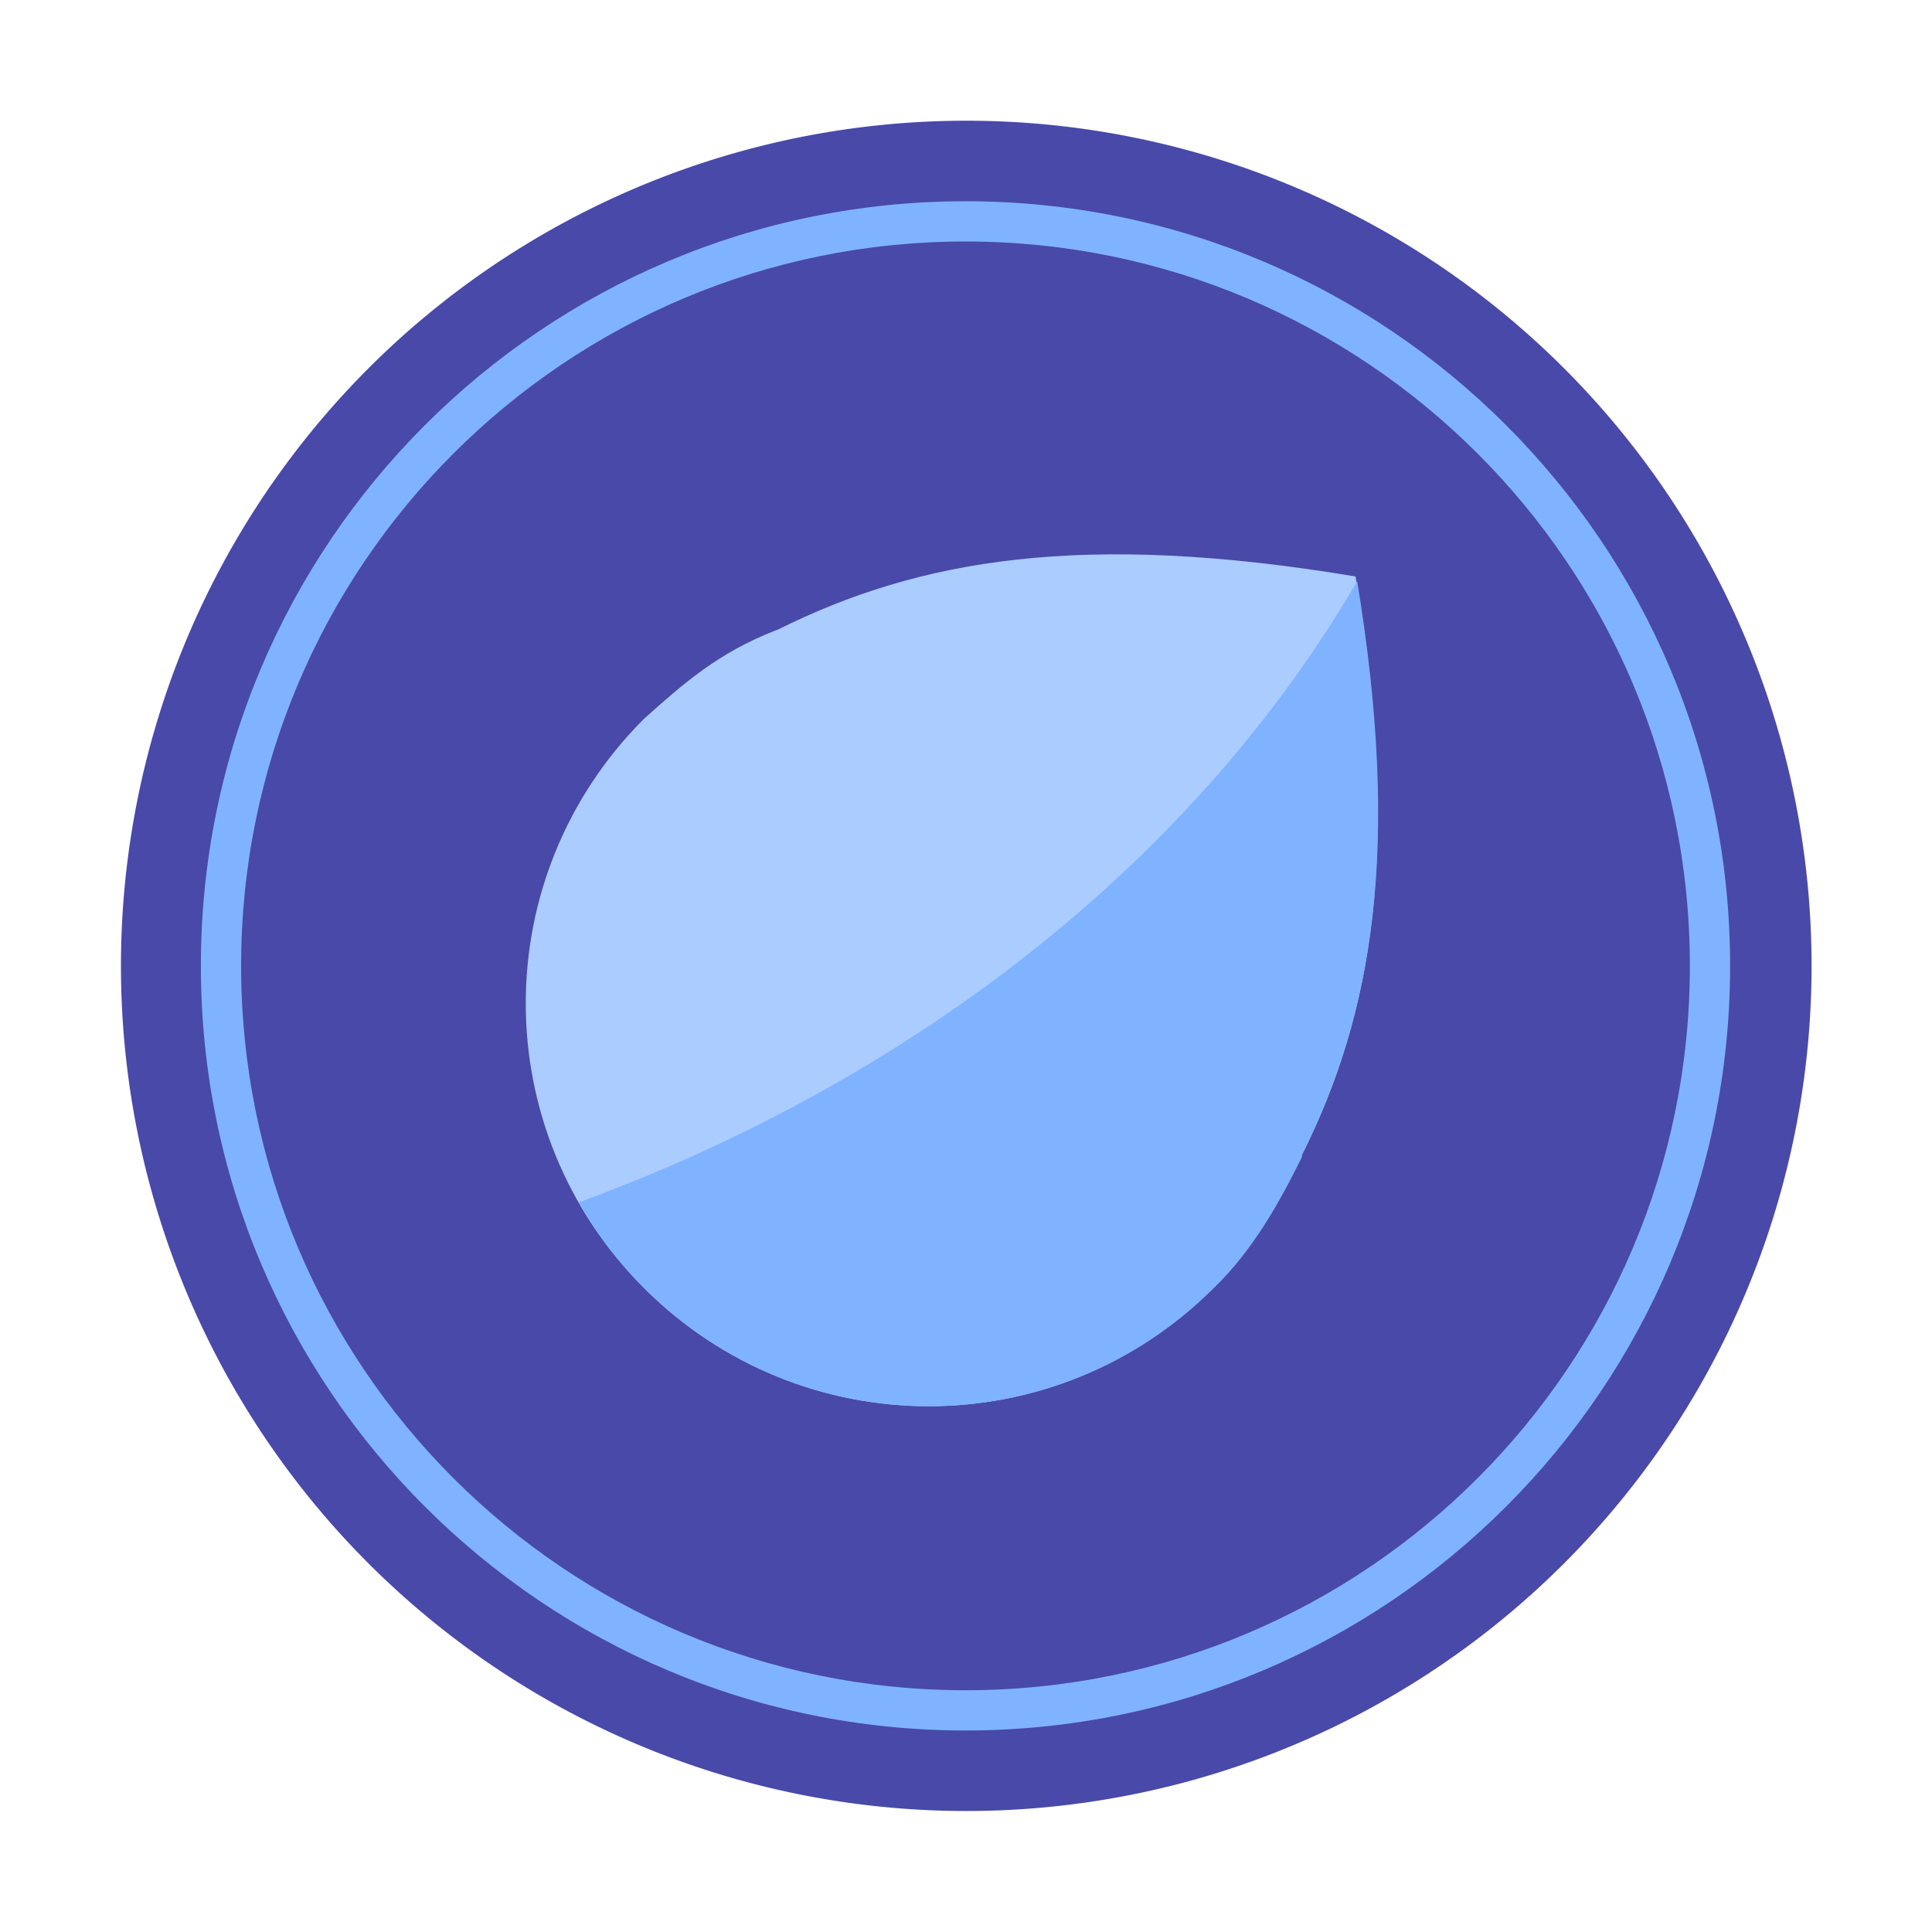 <?xml version="1.0" encoding="UTF-8" standalone="no"?>
<!-- Created with Inkscape (http://www.inkscape.org/) -->

<svg
   xmlns:dc="http://purl.org/dc/elements/1.1/"
   xmlns:cc="http://creativecommons.org/ns#"
   xmlns:rdf="http://www.w3.org/1999/02/22-rdf-syntax-ns#"
   xmlns:svg="http://www.w3.org/2000/svg"
   xmlns="http://www.w3.org/2000/svg"
   xmlns:xlink="http://www.w3.org/1999/xlink"
   xmlns:sodipodi="http://sodipodi.sourceforge.net/DTD/sodipodi-0.dtd"
   xmlns:inkscape="http://www.inkscape.org/namespaces/inkscape"
   width="48px"
   height="48px"
   id="svg3039"
   version="1.1"
   inkscape:version="0.91 r13725"
   sodipodi:docname="distributor-logo-rosa.svg">
  <defs
     id="defs3041">
    <linearGradient
       id="linearGradient4239">
      <stop
         style="stop-color:#505050;stop-opacity:1;"
         offset="0"
         id="stop4241" />
      <stop
         style="stop-color:#ffffff;stop-opacity:0.154;"
         offset="1"
         id="stop4243" />
    </linearGradient>
    <linearGradient
       inkscape:collect="always"
       xlink:href="#linearGradient4239"
       id="linearGradient4245"
       x1="44"
       y1="28.007"
       x2="57.993"
       y2="13"
       gradientUnits="userSpaceOnUse" />
  </defs>
  <sodipodi:namedview
     id="base"
     pagecolor="#ffffff"
     bordercolor="#666666"
     borderopacity="1.0"
     inkscape:pageopacity="0.0"
     inkscape:pageshadow="2"
     inkscape:zoom="5.6568545"
     inkscape:cx="14.512241"
     inkscape:cy="19.345634"
     inkscape:current-layer="layer1"
     showgrid="false"
     inkscape:grid-bbox="true"
     inkscape:document-units="px"
     showguides="false"
     inkscape:guide-bbox="true"
     inkscape:window-width="1366"
     inkscape:window-height="698"
     inkscape:window-x="-4"
     inkscape:window-y="-5"
     inkscape:window-maximized="1"
     inkscape:snap-global="true">
    <inkscape:grid
       type="xygrid"
       id="grid3047" />
    <sodipodi:guide
       orientation="1,0"
       position="3,4"
       id="guide3051" />
    <sodipodi:guide
       orientation="1,0"
       position="45,4"
       id="guide3053" />
    <sodipodi:guide
       orientation="0,1"
       position="-2,45"
       id="guide3055" />
    <sodipodi:guide
       orientation="0,1"
       position="2,3"
       id="guide3057" />
    <sodipodi:guide
       orientation="0,1"
       position="14,24"
       id="guide3061" />
    <sodipodi:guide
       orientation="1,0"
       position="24,27"
       id="guide3885" />
  </sodipodi:namedview>
  <g
     id="layer1"
     inkscape:label="Layer 1"
     inkscape:groupmode="layer">
    <g
       id="g4214"
       transform="translate(-92.993,0)"
       style="fill:url(#linearGradient4245);fill-opacity:1" />
    <g
       transform="matrix(1,0,0,1,-19.472,0.202)"
       id="g4231"
       style="fill:#4949a9;fill-opacity:1">
      <path
         sodipodi:type="arc"
         style="fill:#4949a9;fill-opacity:1;stroke:none"
         id="path4233"
         sodipodi:cx="26.5"
         sodipodi:cy="23.5"
         sodipodi:rx="19.5"
         sodipodi:ry="18.5"
         d="M 46,23.5 A 19.5,18.5 0 0 1 26.5,42 19.5,18.5 0 0 1 7,23.5 19.5,18.5 0 0 1 26.5,5 19.5,18.5 0 0 1 46,23.5 Z"
         transform="matrix(1.077,0,0,1.135,14.938,-2.878)" />
    </g>
    <g
       style="fill:#80b3ff;fill-opacity:1"
       id="g3068"
       transform="matrix(0.904,0,0,0.904,-15.332,2.468)">
      <path
         style="fill:#80b3ff;fill-opacity:1;stroke:none"
         d="M 24 5 C 13.507 5 5 13.507 5 24 C 5 34.493 13.507 43 24 43 C 34.493 43 43 34.493 43 24 C 43 13.507 34.493 5 24 5 z M 24 6 C 33.941 6 42 14.059 42 24 C 42 33.941 33.941 42 24 42 C 14.059 42 6 33.941 6 24 C 6 14.059 14.059 6 24 6 z "
         transform="matrix(1.106,0,0,1.106,16.951,-2.729)"
         id="path3070" />
    </g>
    <g
       transform="matrix(0.85,0,0,0.85,-12.951,3.772)"
       id="g3056"
       style="fill:#c837ab;fill-opacity:1" />
    <g
       style="fill:#ececec;fill-opacity:1"
       id="g3047"
       transform="matrix(0.666,0,0,0.666,-4.981,8.135)" />
    <g
       transform="matrix(0.857,0,0,0.857,-13.262,3.602)"
       id="g3081"
       style="fill:#e6e6e6;fill-opacity:1" />
    <path
       style="fill:#aaccff;fill-opacity:1;stroke:none"
       d="m 33.678,14.322 c -6.78,-1.13 -10.836,-0.434 -14.363,1.326 -0.021,0.01 -0.046,0.012 -0.066,0.022 C 17.832,16.228 16.987,16.977 16,17.858 12.083,21.775 12.083,28.083 16,32 c 3.917,3.917 10.225,3.917 14.142,-1e-6 0.971,-0.933 1.634,-2.128 2.188,-3.248 0.009,-0.021 0.014,-0.045 0.022,-0.066 1.76,-3.527 2.456,-7.583 1.326,-14.363 z"
       id="rect3880"
       inkscape:connector-curvature="0"
       sodipodi:nodetypes="ccccscccc" />
    <path
       style="fill:#80b3ff;fill-opacity:1;stroke:none"
       d="M 33.719 14.438 C 29.731 21.286 22.837 26.773 14.375 29.875 C 14.809 30.634 15.35 31.35 16 32 C 19.917 35.917 26.239 35.917 30.156 32 C 31.127 31.067 31.79 29.87 32.344 28.75 C 32.352 28.729 32.335 28.708 32.344 28.688 C 34.093 25.183 34.818 21.139 33.719 14.438 z "
       id="path3928" />
  </g>
</svg>
